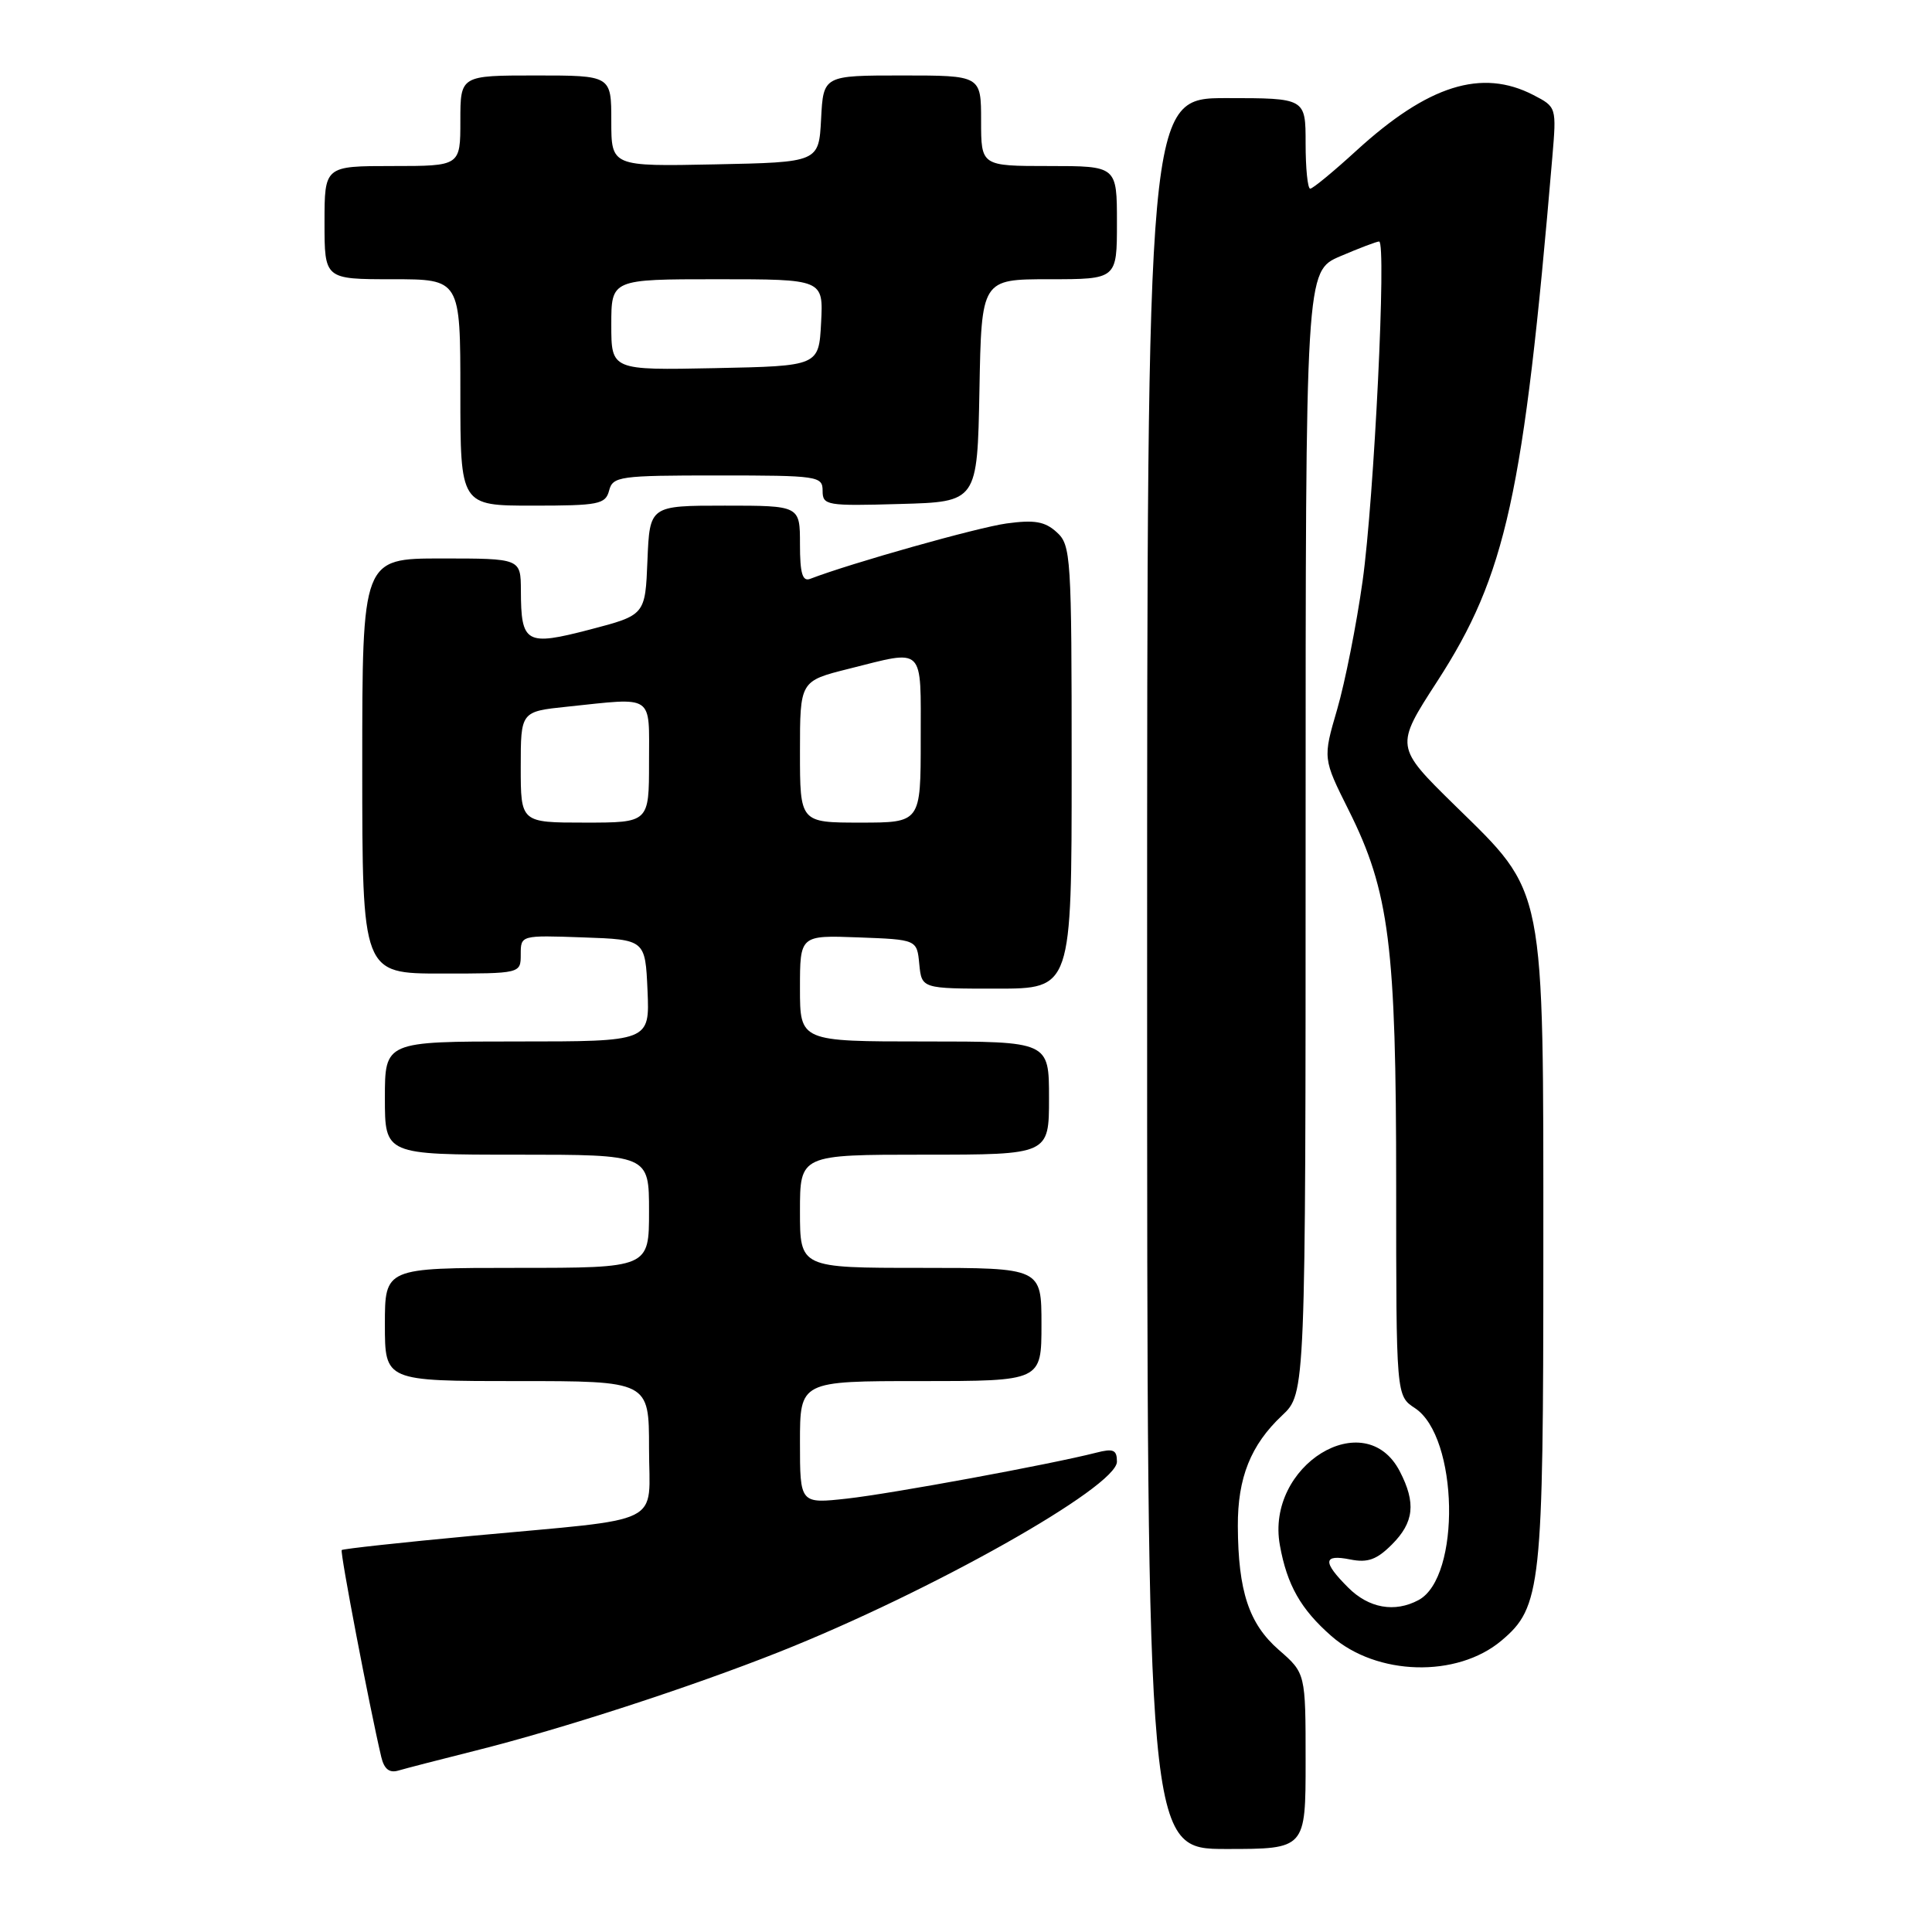 <?xml version="1.0" encoding="UTF-8" standalone="no"?>
<!DOCTYPE svg PUBLIC "-//W3C//DTD SVG 1.1//EN" "http://www.w3.org/Graphics/SVG/1.1/DTD/svg11.dtd" >
<svg xmlns="http://www.w3.org/2000/svg" xmlns:xlink="http://www.w3.org/1999/xlink" version="1.1" viewBox="0 0 256 256">
 <g >
 <path fill="currentColor"
d=" M 173.00 233.36 C 173.00 221.71 173.00 221.71 169.44 218.61 C 165.49 215.16 164.06 210.84 164.02 202.22 C 163.99 195.81 165.73 191.46 169.88 187.56 C 173.00 184.63 173.00 184.63 173.00 110.28 C 173.00 35.93 173.00 35.93 177.58 33.96 C 180.10 32.88 182.42 32.00 182.74 32.00 C 183.74 32.00 182.08 66.08 180.55 77.00 C 179.74 82.78 178.22 90.42 177.18 94.00 C 175.28 100.50 175.28 100.50 178.71 107.36 C 184.10 118.14 185.00 125.27 185.00 157.06 C 185.00 184.95 185.00 184.95 187.48 186.58 C 193.26 190.36 193.61 209.00 187.96 212.02 C 184.81 213.71 181.37 213.10 178.64 210.36 C 175.22 206.95 175.30 205.91 178.93 206.64 C 181.23 207.10 182.43 206.66 184.43 204.66 C 187.37 201.72 187.65 199.15 185.48 194.96 C 180.87 186.05 167.67 194.18 169.59 204.75 C 170.54 210.03 172.36 213.23 176.41 216.78 C 182.42 222.06 193.06 222.35 198.95 217.39 C 204.22 212.96 204.50 210.32 204.50 166.00 C 204.50 116.74 204.86 118.55 192.78 106.72 C 184.84 98.93 184.84 98.93 190.43 90.30 C 199.56 76.20 201.89 65.63 205.69 20.84 C 206.25 14.20 206.25 14.18 203.18 12.59 C 196.33 9.05 189.23 11.28 179.74 19.95 C 176.70 22.73 173.95 25.00 173.61 25.00 C 173.27 25.00 173.00 22.30 173.00 19.00 C 173.00 13.00 173.00 13.00 162.50 13.00 C 152.00 13.00 152.00 13.00 152.00 129.00 C 152.00 245.00 152.00 245.00 162.50 245.00 C 173.00 245.00 173.00 245.00 173.00 233.36 Z  M 63.00 231.97 C 74.48 229.09 91.41 223.59 103.28 218.88 C 123.37 210.90 148.00 197.02 148.00 193.68 C 148.00 192.11 147.53 191.90 145.25 192.49 C 139.18 194.04 118.12 197.92 112.25 198.57 C 106.00 199.26 106.00 199.26 106.00 191.13 C 106.00 183.00 106.00 183.00 122.00 183.00 C 138.00 183.00 138.00 183.00 138.00 175.50 C 138.00 168.00 138.00 168.00 122.00 168.00 C 106.00 168.00 106.00 168.00 106.00 160.50 C 106.00 153.00 106.00 153.00 122.50 153.00 C 139.00 153.00 139.00 153.00 139.00 145.50 C 139.00 138.00 139.00 138.00 122.50 138.00 C 106.00 138.00 106.00 138.00 106.00 130.96 C 106.00 123.92 106.00 123.92 113.75 124.21 C 121.50 124.50 121.50 124.50 121.81 127.75 C 122.13 131.00 122.13 131.00 132.06 131.00 C 142.00 131.00 142.00 131.00 142.00 101.65 C 142.00 73.67 141.91 72.23 140.02 70.52 C 138.45 69.09 137.07 68.86 133.38 69.36 C 129.57 69.88 112.75 74.62 107.35 76.70 C 106.33 77.09 106.00 75.98 106.00 72.11 C 106.00 67.00 106.00 67.00 96.04 67.00 C 86.09 67.00 86.09 67.00 85.79 74.25 C 85.50 81.50 85.50 81.50 78.16 83.42 C 69.68 85.63 69.04 85.27 69.02 78.25 C 69.00 74.00 69.00 74.00 58.50 74.00 C 48.00 74.00 48.00 74.00 48.00 101.50 C 48.00 129.00 48.00 129.00 58.50 129.00 C 69.00 129.00 69.00 129.00 69.00 126.46 C 69.00 123.92 69.01 123.92 77.25 124.21 C 85.50 124.50 85.50 124.50 85.80 131.25 C 86.09 138.00 86.09 138.00 68.55 138.00 C 51.00 138.00 51.00 138.00 51.00 145.50 C 51.00 153.00 51.00 153.00 68.50 153.00 C 86.00 153.00 86.00 153.00 86.00 160.50 C 86.00 168.00 86.00 168.00 68.50 168.00 C 51.00 168.00 51.00 168.00 51.00 175.50 C 51.00 183.00 51.00 183.00 68.50 183.00 C 86.00 183.00 86.00 183.00 86.00 191.89 C 86.00 202.35 88.55 201.09 62.54 203.51 C 53.21 204.38 45.44 205.23 45.28 205.39 C 45.03 205.64 48.95 226.14 50.52 232.81 C 50.90 234.41 51.59 234.96 52.78 234.61 C 53.73 234.33 58.33 233.14 63.00 231.97 Z  M 80.71 65.00 C 81.20 63.12 82.07 63.00 95.12 63.00 C 108.41 63.00 109.00 63.09 109.00 65.03 C 109.00 66.97 109.51 67.06 119.25 66.78 C 129.50 66.50 129.50 66.50 129.78 51.75 C 130.05 37.00 130.05 37.00 139.03 37.00 C 148.00 37.00 148.00 37.00 148.00 29.50 C 148.00 22.00 148.00 22.00 139.00 22.00 C 130.00 22.00 130.00 22.00 130.00 16.00 C 130.00 10.00 130.00 10.00 119.55 10.00 C 109.10 10.00 109.10 10.00 108.80 15.75 C 108.50 21.50 108.50 21.50 94.75 21.78 C 81.00 22.06 81.00 22.06 81.00 16.03 C 81.00 10.00 81.00 10.00 71.00 10.00 C 61.00 10.00 61.00 10.00 61.00 16.00 C 61.00 22.00 61.00 22.00 52.00 22.00 C 43.00 22.00 43.00 22.00 43.00 29.50 C 43.00 37.00 43.00 37.00 52.00 37.00 C 61.00 37.00 61.00 37.00 61.00 52.00 C 61.00 67.00 61.00 67.00 70.59 67.00 C 79.35 67.00 80.23 66.82 80.71 65.00 Z  M 69.00 101.64 C 69.00 94.28 69.00 94.28 75.15 93.64 C 86.81 92.42 86.00 91.87 86.00 101.00 C 86.00 109.00 86.00 109.00 77.50 109.00 C 69.00 109.00 69.00 109.00 69.00 101.64 Z  M 106.00 99.62 C 106.00 90.24 106.00 90.24 112.46 88.62 C 122.63 86.07 122.00 85.44 122.00 98.00 C 122.00 109.00 122.00 109.00 114.00 109.00 C 106.00 109.00 106.00 109.00 106.00 99.62 Z  M 81.00 43.03 C 81.00 37.00 81.00 37.00 95.05 37.00 C 109.10 37.00 109.10 37.00 108.80 42.75 C 108.50 48.50 108.50 48.50 94.75 48.78 C 81.00 49.06 81.00 49.06 81.00 43.03 Z "/>
</g>
</svg>